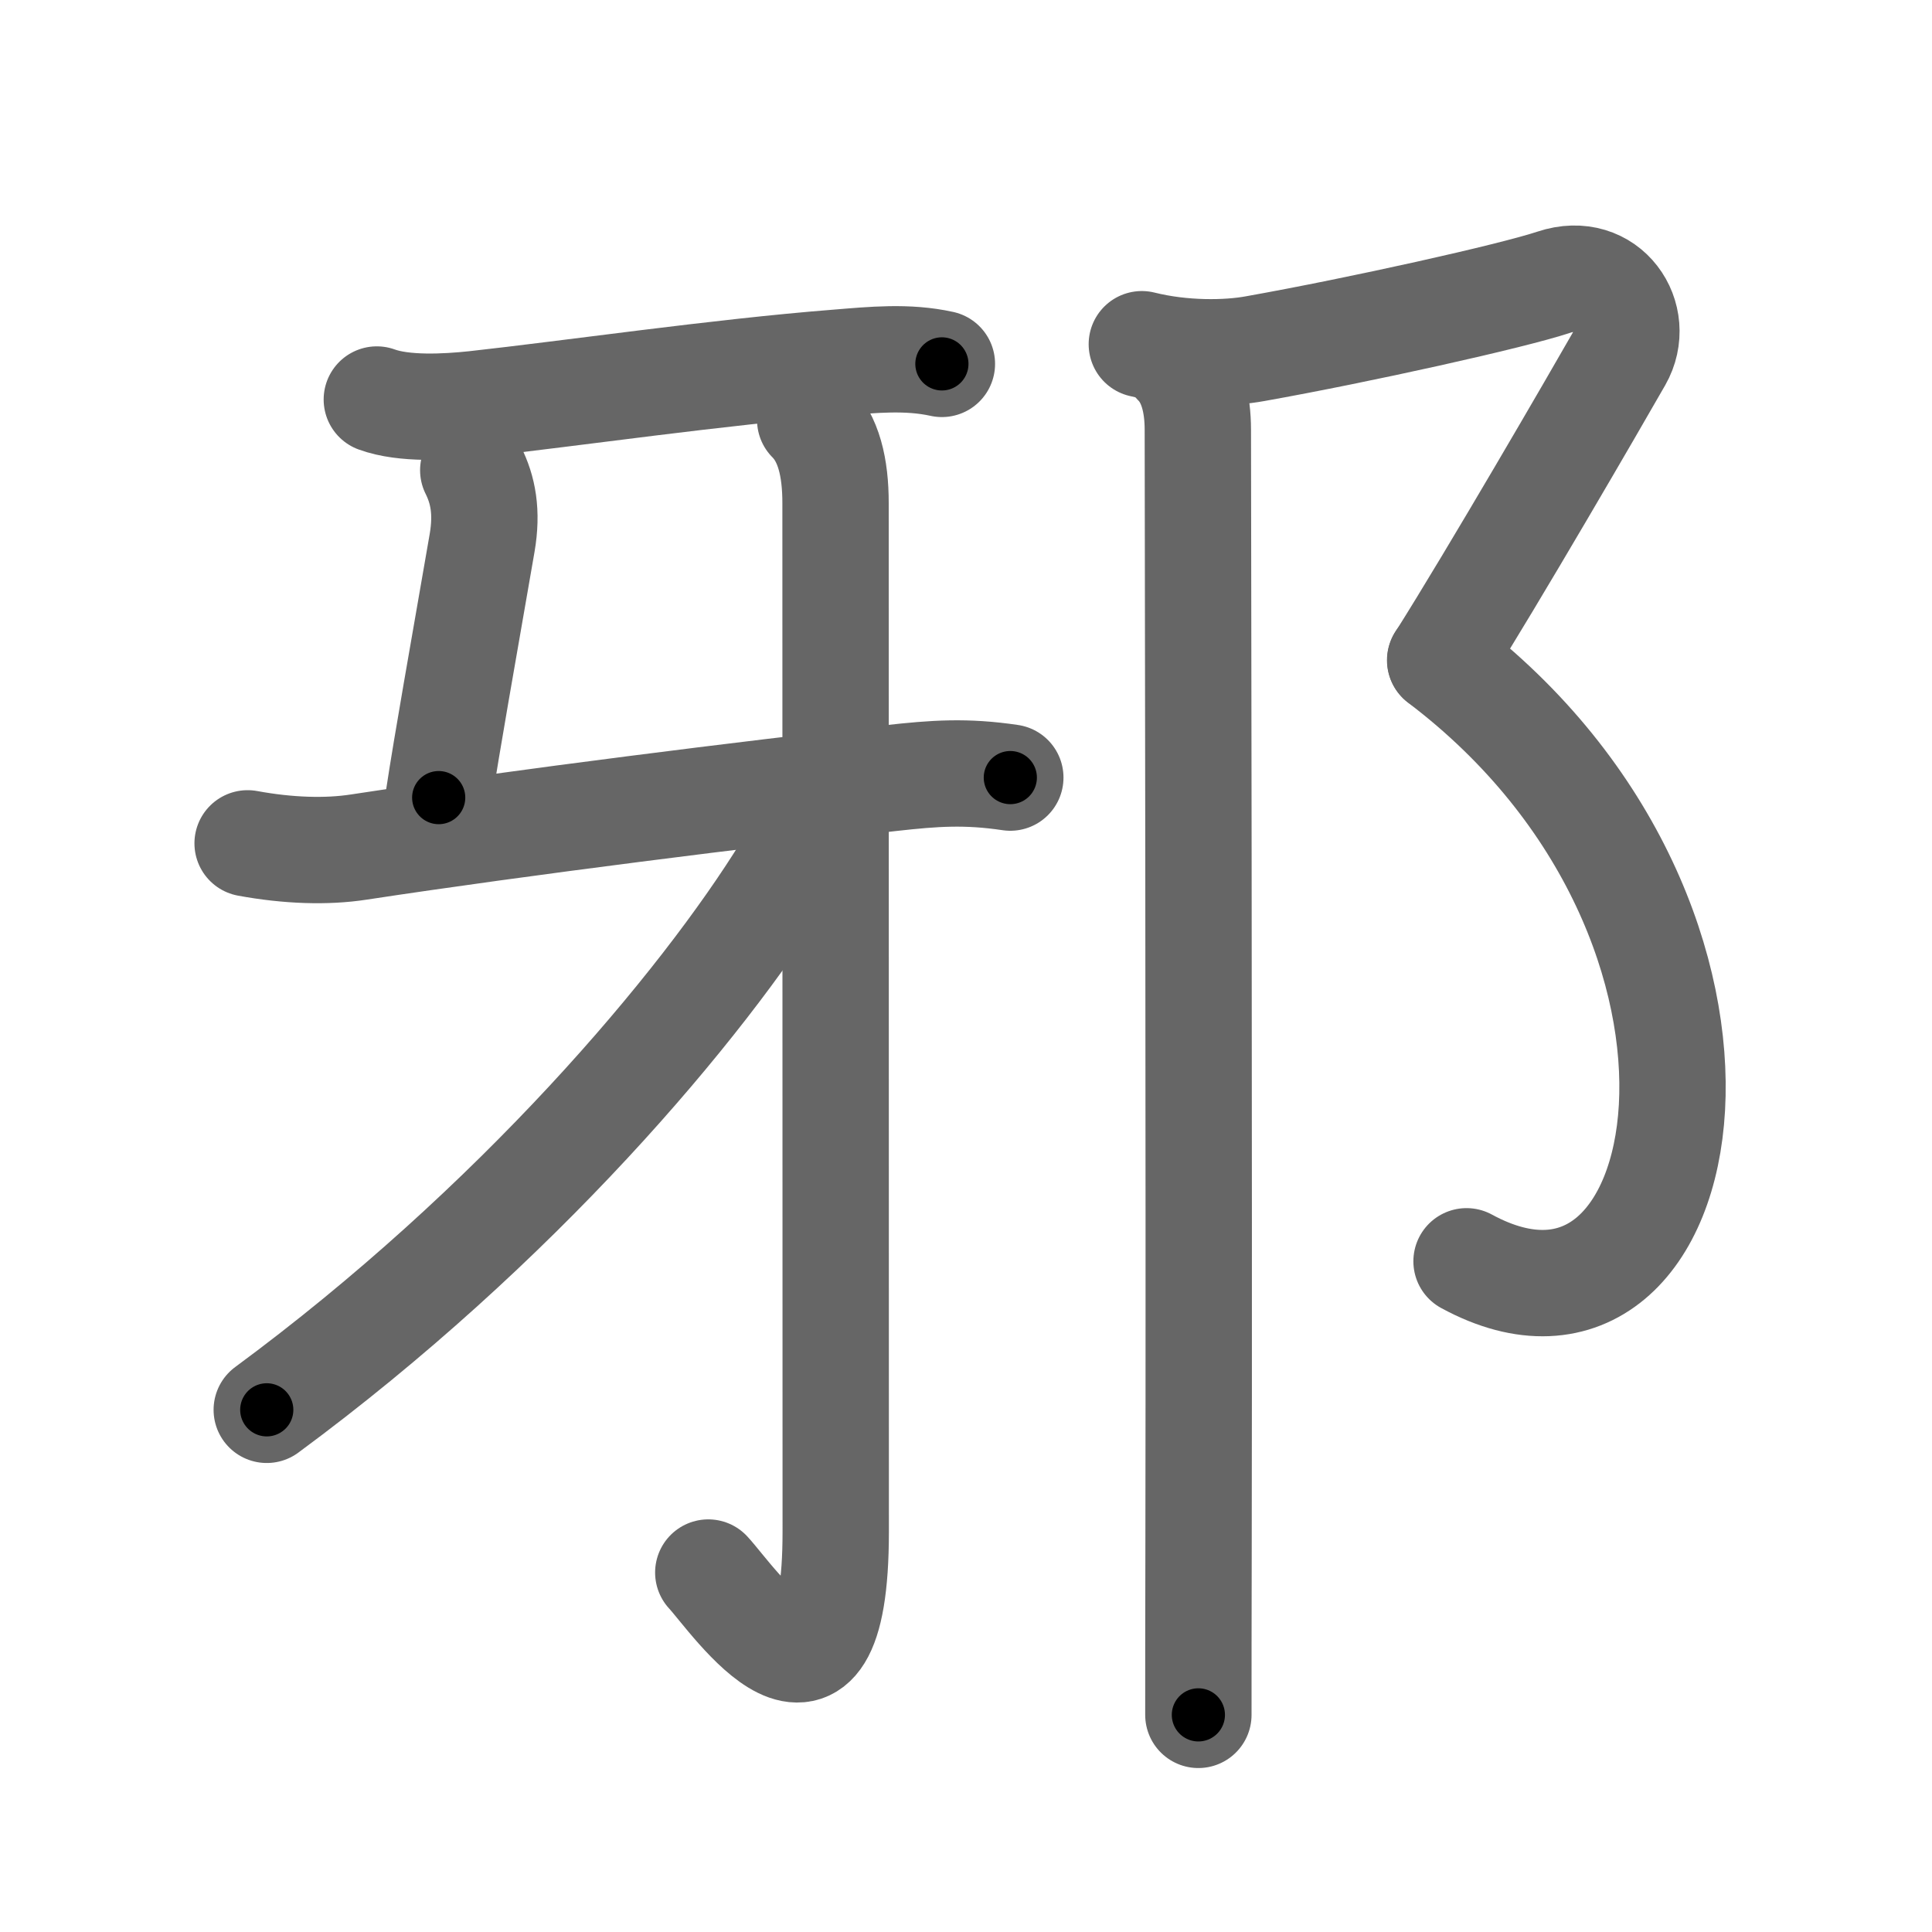 <svg xmlns="http://www.w3.org/2000/svg" viewBox="0 0 109 109" id="90aa"><g fill="none" stroke="#666" stroke-width="6" stroke-linecap="round" stroke-linejoin="round"><g><g p4:phon="牙V" xmlns:p4="http://kanjivg.tagaini.net"><path d="M21.26,22.54c1.53,0.56,3.9,0.43,5.51,0.26c5.46-0.6,13.76-1.81,20.49-2.34c1.97-0.16,3.93-0.36,5.88,0.07" /><path d="M26.7,26.53c0.55,1.1,0.8,2.35,0.5,4.1c-1.14,6.59-1.95,11.1-2.45,14.37" /><path d="M13.97,47.58c2.28,0.42,4.45,0.49,6.27,0.21c9.26-1.41,22.16-3.02,30.01-3.89c2.5-0.28,4.25-0.4,6.75-0.03" /><g><path d="M45.71,23.69c1.05,1.05,1.43,2.69,1.43,4.69c0,12.62,0.01,50.12,0.01,58.04c0,12.47-5.78,3.82-7.19,2.3" /></g><g><path d="M45.54,45.6c0,1.03-0.36,2.14-1.14,3.4c-4.84,7.85-15.3,20.18-29.35,30.54" /></g></g><g><path d="M64.42,19.42c2.33,0.58,4.83,0.54,6.4,0.25c5.89-1.05,14.48-2.96,16.85-3.75c3-1,5,2,3.67,4.33c-1.33,2.33-7.08,12.25-10.08,17" /><path d="M81.25,37.25C100.88,52.12,96,78.38,82.74,71.16" /><path d="M66.37,20.5c0.88,0.88,1.21,2.25,1.21,3.75c0,0.86,0.08,42.4,0.04,63.25c-0.01,3.98-0.01,7.21-0.01,9.25" /></g></g></g><g fill="none" stroke="#000" stroke-width="3" stroke-linecap="round" stroke-linejoin="round"><path d="M21.26,22.54c1.53,0.56,3.9,0.43,5.51,0.26c5.46-0.6,13.76-1.81,20.49-2.34c1.97-0.16,3.93-0.36,5.88,0.07" stroke-dasharray="32.087" stroke-dashoffset="32.087"><animate attributeName="stroke-dashoffset" values="32.087;32.087;0" dur="0.321s" fill="freeze" begin="0s;90aa.click" /></path><path d="M26.7,26.53c0.55,1.1,0.8,2.35,0.5,4.1c-1.14,6.59-1.95,11.1-2.45,14.37" stroke-dasharray="18.785" stroke-dashoffset="18.785"><animate attributeName="stroke-dashoffset" values="18.785" fill="freeze" begin="90aa.click" /><animate attributeName="stroke-dashoffset" values="18.785;18.785;0" keyTimes="0;0.631;1" dur="0.509s" fill="freeze" begin="0s;90aa.click" /></path><path d="M13.97,47.58c2.28,0.42,4.45,0.49,6.27,0.21c9.26-1.41,22.16-3.02,30.01-3.89c2.5-0.28,4.25-0.4,6.75-0.03" stroke-dasharray="43.338" stroke-dashoffset="43.338"><animate attributeName="stroke-dashoffset" values="43.338" fill="freeze" begin="90aa.click" /><animate attributeName="stroke-dashoffset" values="43.338;43.338;0" keyTimes="0;0.54;1" dur="0.942s" fill="freeze" begin="0s;90aa.click" /></path><path d="M45.71,23.69c1.05,1.05,1.43,2.69,1.43,4.69c0,12.62,0.01,50.12,0.01,58.04c0,12.47-5.78,3.82-7.19,2.3" stroke-dasharray="77.375" stroke-dashoffset="77.375"><animate attributeName="stroke-dashoffset" values="77.375" fill="freeze" begin="90aa.click" /><animate attributeName="stroke-dashoffset" values="77.375;77.375;0" keyTimes="0;0.618;1" dur="1.524s" fill="freeze" begin="0s;90aa.click" /></path><path d="M45.54,45.6c0,1.03-0.36,2.14-1.14,3.4c-4.84,7.85-15.3,20.18-29.35,30.54" stroke-dasharray="46.215" stroke-dashoffset="46.215"><animate attributeName="stroke-dashoffset" values="46.215" fill="freeze" begin="90aa.click" /><animate attributeName="stroke-dashoffset" values="46.215;46.215;0" keyTimes="0;0.767;1" dur="1.986s" fill="freeze" begin="0s;90aa.click" /></path><path d="M64.42,19.42c2.33,0.58,4.83,0.54,6.4,0.25c5.89-1.05,14.48-2.96,16.85-3.75c3-1,5,2,3.67,4.33c-1.33,2.33-7.08,12.25-10.08,17" stroke-dasharray="50.94" stroke-dashoffset="50.94"><animate attributeName="stroke-dashoffset" values="50.94" fill="freeze" begin="90aa.click" /><animate attributeName="stroke-dashoffset" values="50.94;50.94;0" keyTimes="0;0.796;1" dur="2.495s" fill="freeze" begin="0s;90aa.click" /></path><path d="M81.25,37.25C100.88,52.12,96,78.38,82.74,71.16" stroke-dasharray="47.653" stroke-dashoffset="47.653"><animate attributeName="stroke-dashoffset" values="47.653" fill="freeze" begin="90aa.click" /><animate attributeName="stroke-dashoffset" values="47.653;47.653;0" keyTimes="0;0.84;1" dur="2.972s" fill="freeze" begin="0s;90aa.click" /></path><path d="M66.37,20.5c0.88,0.88,1.21,2.25,1.21,3.75c0,0.86,0.08,42.4,0.04,63.25c-0.01,3.98-0.01,7.21-0.01,9.25" stroke-dasharray="76.543" stroke-dashoffset="76.543"><animate attributeName="stroke-dashoffset" values="76.543" fill="freeze" begin="90aa.click" /><animate attributeName="stroke-dashoffset" values="76.543;76.543;0" keyTimes="0;0.838;1" dur="3.548s" fill="freeze" begin="0s;90aa.click" /></path></g></svg>